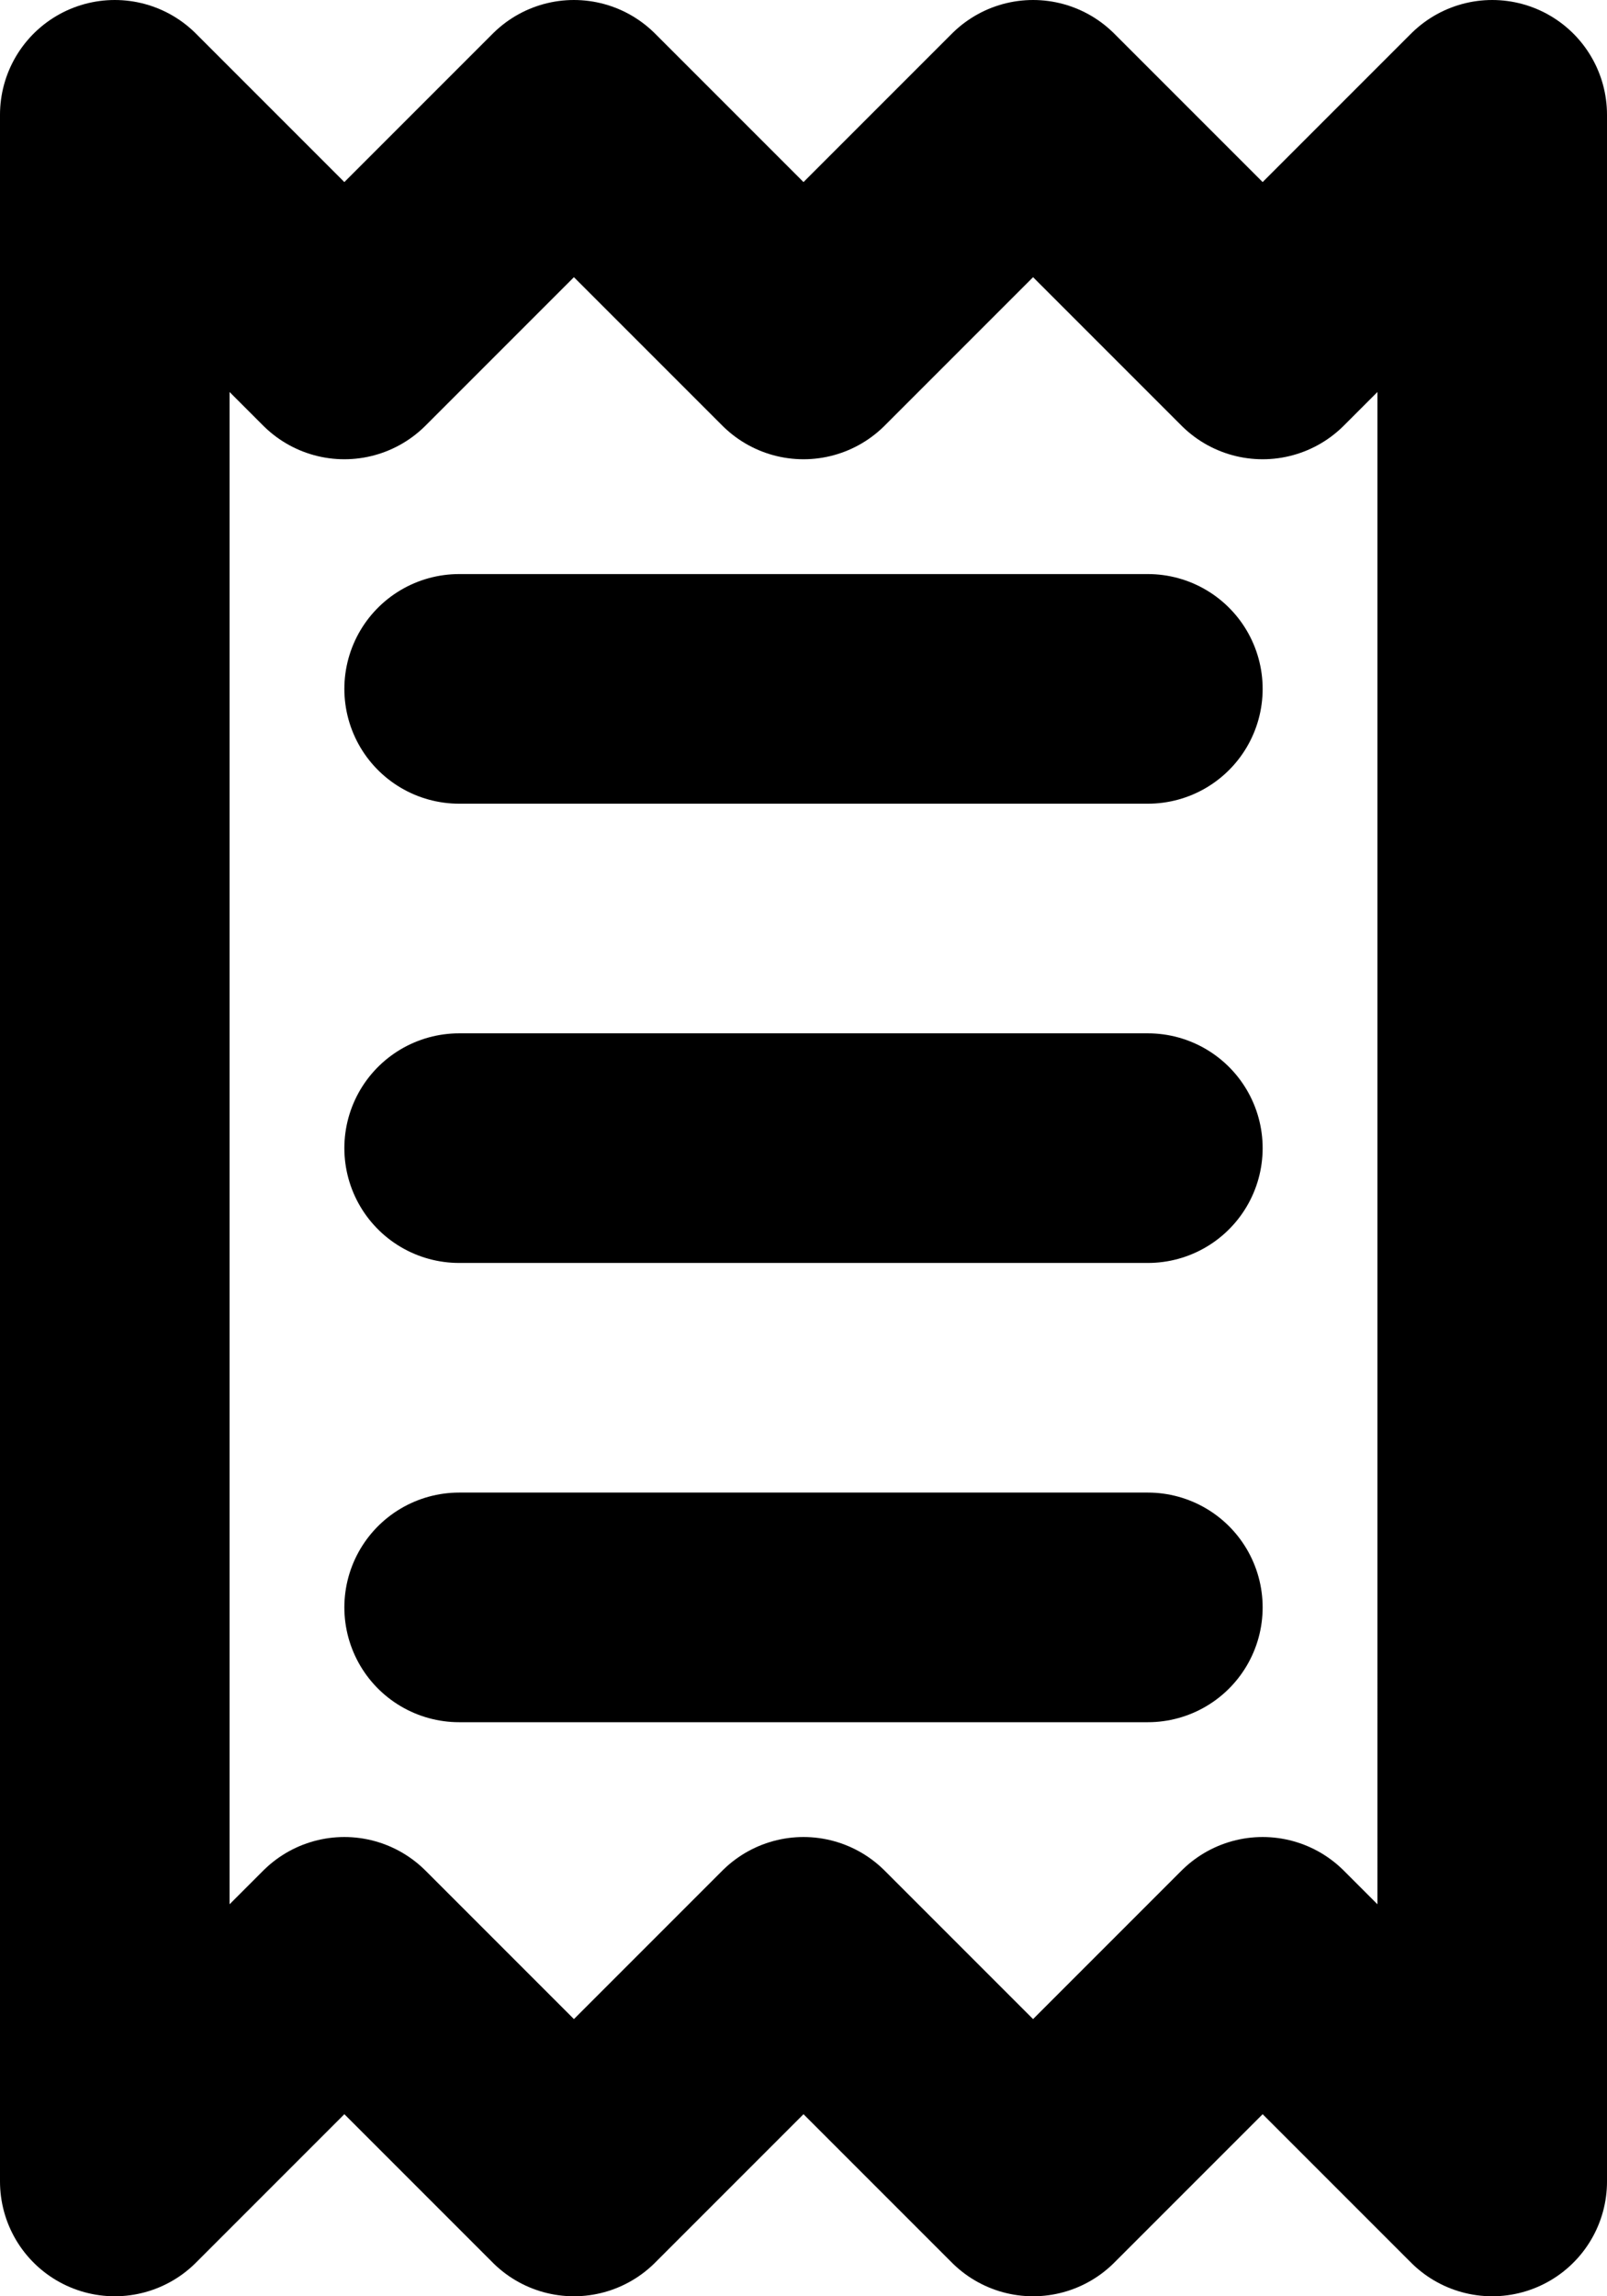 <svg xmlns="http://www.w3.org/2000/svg" fill="none" viewBox="0 0 14 20">
  <path stroke="currentColor" stroke-linecap="round" stroke-linejoin="round" stroke-width="2" d="M4 6h6m-6 4h6m-6 4h6M1 1v18l2-2 2 2 2-2 2 2 2-2 2 2V1l-2 2-2-2-2 2-2-2-2 2-2-2Z"/>
</svg>

